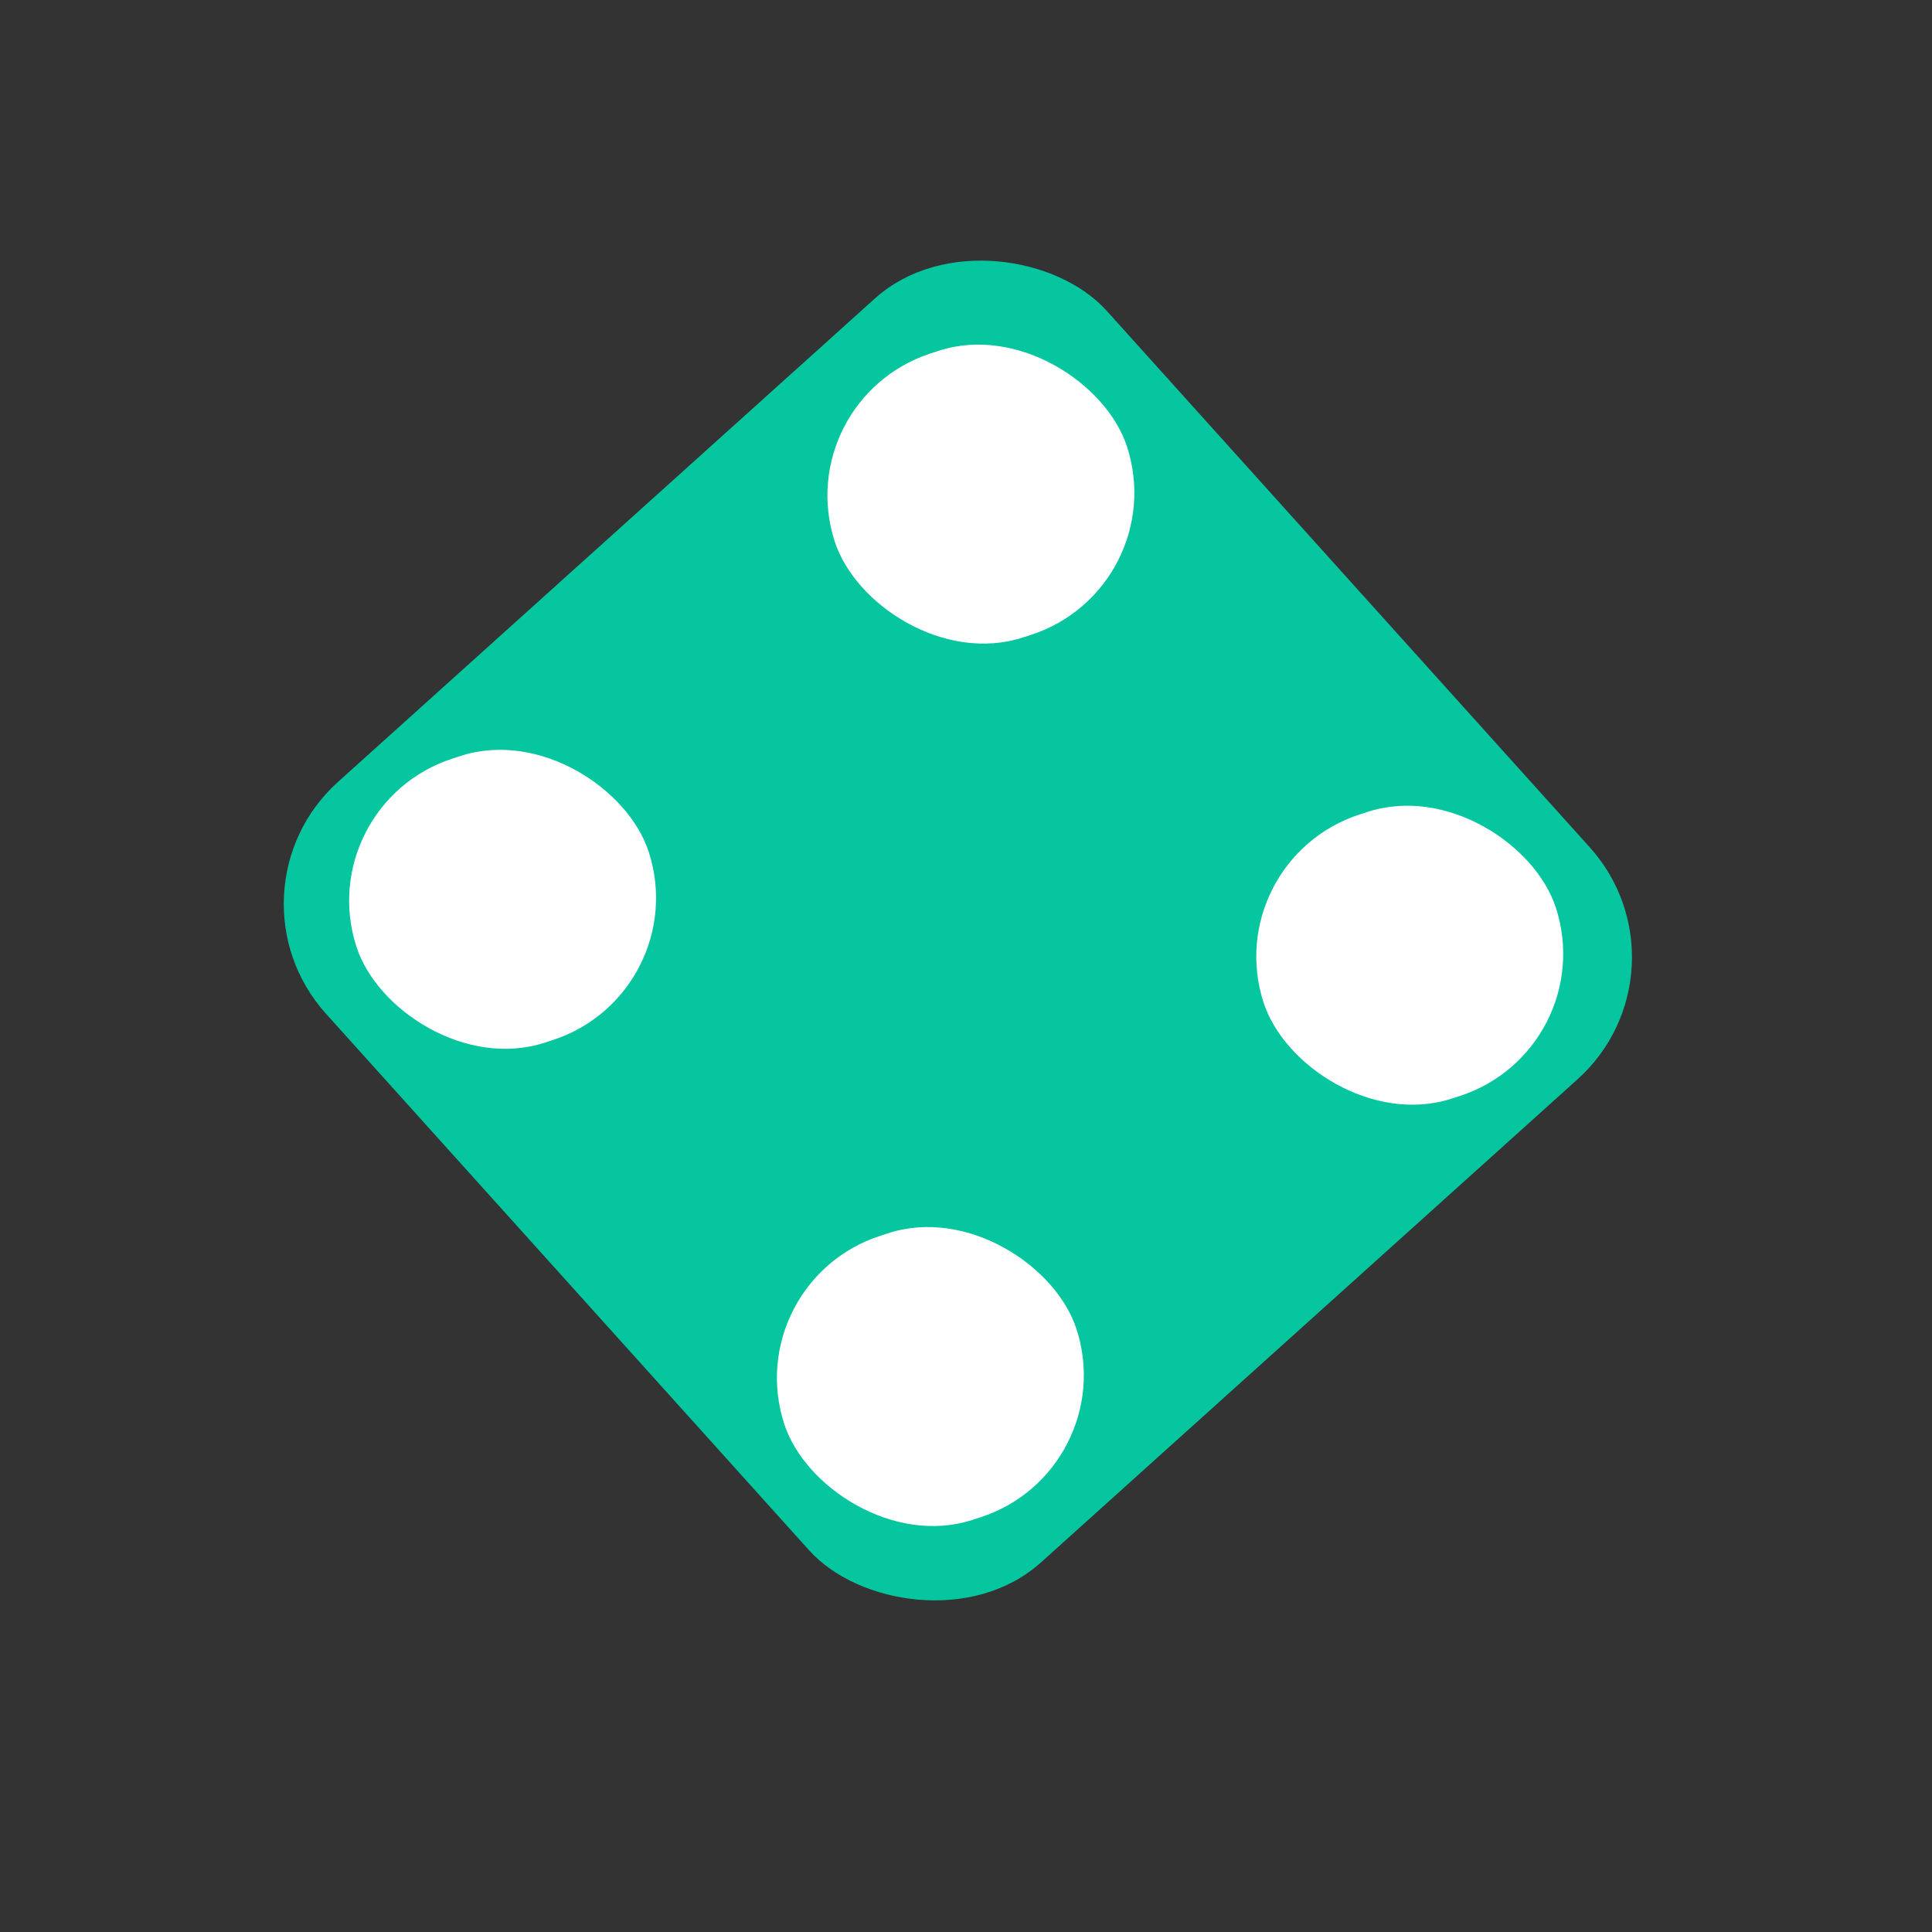 <?xml version="1.0" encoding="utf-8"?>
<svg viewBox="253.685 7.233 500 500" xmlns="http://www.w3.org/2000/svg" xmlns:bx="https://boxy-svg.com">
  <rect x="253.685" y="7.233" width="500" height="500" fill="#333333" stroke="none"/>
  <rect style="fill: rgb(6, 198, 159); stroke: rgb(6, 198, 159);" transform="matrix(0.743, -0.669, 0.669, 0.743, -36.583, 398.147)" x="365" y="113.155" width="270.932" height="270.9" rx="42" ry="42" bx:origin="0.524117 0.5"/>
  <rect style="fill-rule: evenodd; paint-order: fill; fill: rgb(255, 255, 255); stroke: rgba(0, 0, 0, 0);" x="459.806" y="69.402" width="79.555" height="77.329" rx="38.7" ry="38.7" transform="matrix(-0.951, 0.308, -0.308, -0.951, 1015.926, 84.008)"/>
  <rect style="fill-rule: evenodd; paint-order: fill; fill: rgb(255, 255, 255); stroke: rgba(0, 0, 0, 0);" x="459.806" y="69.402" width="79.555" height="77.329" rx="38.7" ry="38.7" transform="matrix(-0.951, 0.308, -0.308, -0.951, 1002.853, 312.381)"/>
  <rect style="fill-rule: evenodd; paint-order: fill; fill: rgb(255, 255, 255); stroke: rgba(0, 0, 0, 0);" x="459.806" y="69.402" width="79.555" height="77.329" rx="38.7" ry="38.7" transform="matrix(-0.951, 0.308, -0.308, -0.951, 892.144, 188.876)"/>
  <rect style="fill-rule: evenodd; paint-order: fill; fill: rgb(255, 255, 255); stroke: rgba(0, 0, 0, 0);" x="459.806" y="69.402" width="79.555" height="77.329" rx="38.7" ry="38.7" transform="matrix(-0.951, 0.308, -0.308, -0.951, 1126.914, 203.34)"/>
</svg>